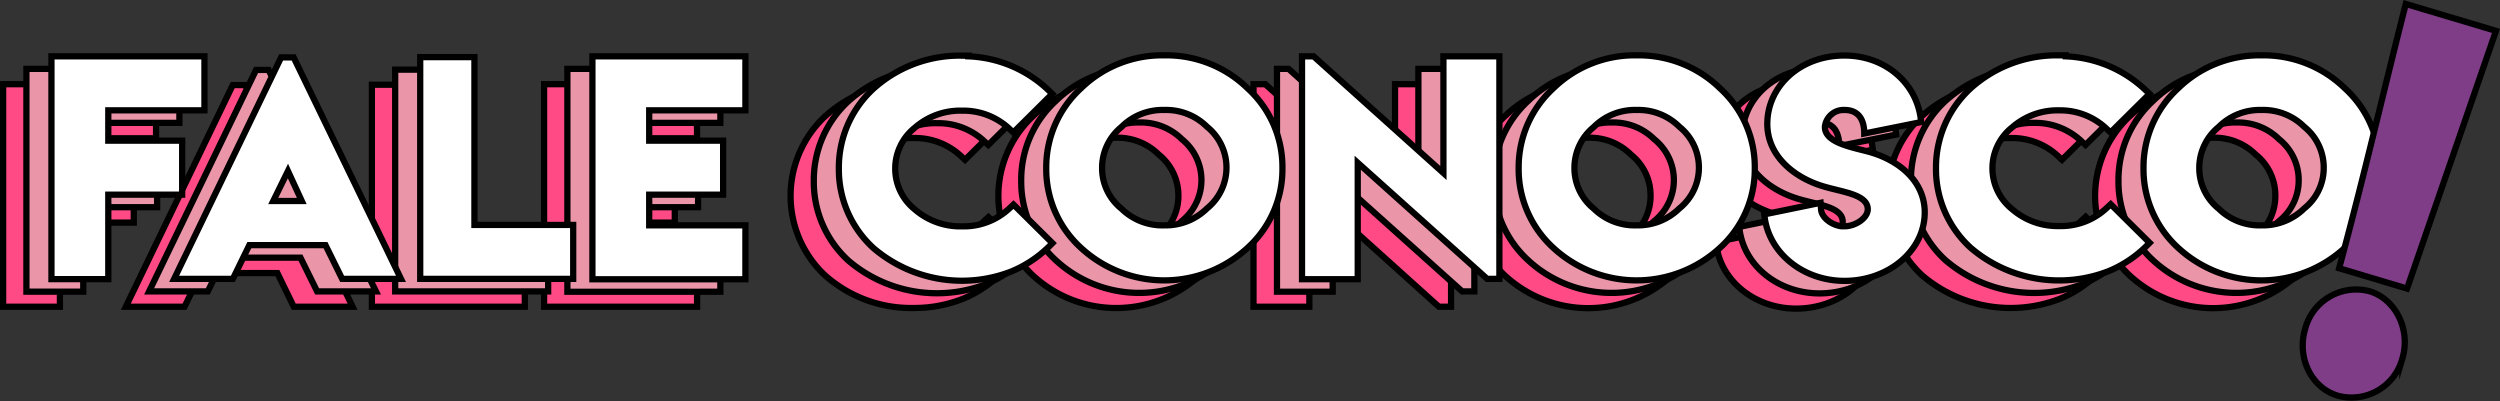 <svg xmlns="http://www.w3.org/2000/svg" viewBox="0 0 399.38 64.08">
  <rect x="0" y="0" width="399.38" height="64.08" fill="#333333" stroke="none"/>
  <defs>
    <style>
      .cls-1 {
        fill: #ff4a86;
      }

      .cls-1,
      .cls-2,
      .cls-3,
      .cls-4 {
        stroke: #000;
        stroke-miterlimit: 10;
      }

      .cls-2 {
        fill: #ea95a8;
      }

      .cls-3 {
        fill: #fff;
      }

      .cls-4 {
        fill: #7f3d87;
      }
    </style>
  </defs>
  <g id="Camada_2" data-name="Camada 2">
    <g id="Camada_2-2" data-name="Camada 2">
      <path class="cls-1" d="M.5,13.45H24.93v8.64H9.57v4.83h11.8v8.64H9.57V49H.5Z" />
      <path class="cls-1"
        d="M20.1,49,37.18,13.59h2L56.33,49h-9.4l-2.62-5.38H32.1L29.48,49ZM35.93,36.53h4.56l-2.27-4.8Z" />
      <path class="cls-1" d="M59.41,13.54h8.66V40.35H83.84V49H59.41Z" />
      <path class="cls-1" d="M86.92,13.45h24.43v8.64H96v4.83h11.8v8.64H96v4.83h15.36V49H86.92Z" />
      <path class="cls-1"
        d="M147,13.37a19.63,19.63,0,0,1,12.83,5.44l.56.55-6.22,6.17-.59-.54A10.74,10.74,0,0,0,146,22.05a11,11,0,0,0-7.56,2.71,8.35,8.35,0,0,0,0,13.07,11.11,11.11,0,0,0,7.56,2.7,10.68,10.68,0,0,0,7.6-2.94l.59-.55,6.22,6.17-.55.54a18.78,18.78,0,0,1-6.08,4A20.94,20.94,0,0,1,146,49.2,20.7,20.7,0,0,1,131.81,44a17.41,17.41,0,0,1,0-25.42A20.57,20.57,0,0,1,146,13.26H147Z" />
      <path class="cls-1"
        d="M178.3,13.26a18.65,18.65,0,0,1,13.35,5.29,17,17,0,0,1,5.53,12.72A17,17,0,0,1,191.65,44,19.65,19.65,0,0,1,165,44a17.42,17.42,0,0,1,0-25.42A18.66,18.66,0,0,1,178.3,13.26Zm0,8.72a9.22,9.22,0,0,0-6.82,2.71,8.42,8.42,0,0,0,0,13.08,10,10,0,0,0,13.64,0,8.26,8.26,0,0,0,3.13-6.53,8.37,8.37,0,0,0-3.13-6.54A9.32,9.32,0,0,0,178.3,22Z" />
      <path class="cls-1" d="M202.13,13.45l20.73,18.64V13.45h8.95V49h-1.95L209.17,30.37V49h-8.92V13.45Z" />
      <path class="cls-1"
        d="M253.73,13.26a18.63,18.63,0,0,1,13.35,5.29,17,17,0,0,1,5.53,12.72A17,17,0,0,1,267.08,44a19.65,19.65,0,0,1-26.69,0,17.42,17.42,0,0,1,0-25.42A18.66,18.66,0,0,1,253.73,13.26Zm0,8.72a9.22,9.22,0,0,0-6.82,2.71,8.44,8.44,0,0,0,0,13.08,10,10,0,0,0,13.64,0,8.23,8.23,0,0,0,3.13-6.53,8.34,8.34,0,0,0-3.13-6.54A9.32,9.32,0,0,0,253.73,22Z" />
      <path class="cls-1"
        d="M283.19,37.75c0,1.31,1.56,2.59,3.26,2.81h.46c1.81,0,3.75-1.34,3.75-2.71,0-2.34-3.83-2.71-7-3.63-4.92-1.46-9.05-5-9.05-10,0-6,5.21-10.92,12.31-10.92,6.47,0,11.4,4.32,12.18,9.93l.09.69-9.1,1.83c0-2.17-.89-3.75-3.12-3.75a3,3,0,0,0-3.17,2.71c0,2.34,3.62,3.09,6.61,3.85,5.06,1.27,9.35,4.7,9.35,9.8,0,6.08-5.76,10.94-12.82,10.94-6.48,0-11.86-4.26-12.72-9.93l-.11-.7,9.05-1.84Z" />
      <path class="cls-1"
        d="M322.24,13.37a19.63,19.63,0,0,1,12.83,5.44l.56.55-6.22,6.17-.58-.54a10.74,10.74,0,0,0-7.59-2.94,11,11,0,0,0-7.55,2.71,8.36,8.36,0,0,0,0,13.07,11.11,11.11,0,0,0,7.56,2.7,10.7,10.7,0,0,0,7.61-2.94l.58-.55,6.22,6.17-.55.54a18.78,18.78,0,0,1-6.08,4,21.8,21.8,0,0,1-22-3.79,17.41,17.41,0,0,1,0-25.42,20.58,20.58,0,0,1,14.16-5.29h1Z" />
      <path class="cls-1"
        d="M353.55,13.26a18.63,18.63,0,0,1,13.35,5.29,17,17,0,0,1,5.53,12.72A17,17,0,0,1,366.9,44a19.65,19.65,0,0,1-26.69,0,17.41,17.41,0,0,1,0-25.42A18.62,18.62,0,0,1,353.55,13.26Zm0,8.72a9.22,9.22,0,0,0-6.82,2.71,8.43,8.43,0,0,0,0,13.08,10,10,0,0,0,13.63,0,8.23,8.23,0,0,0,3.13-6.53,8.34,8.34,0,0,0-3.13-6.54A9.32,9.32,0,0,0,353.55,22Z" />
      <path class="cls-2" d="M4.22,11H28.66v8.63H13.3v4.84H25.1v8.63H13.3V46.59H4.22Z" />
      <path class="cls-2"
        d="M23.82,46.55,40.91,11.17h2L60.06,46.55h-9.4L48,41.16H35.83L33.2,46.55ZM39.65,34.11h4.56L42,29.32Z" />
      <path class="cls-2" d="M63.13,11.13h8.66v26.8H87.57v8.62H63.13Z" />
      <path class="cls-2" d="M90.64,11h24.44v8.63H99.71v4.84h11.81v8.63H99.71V38h15.37v8.61H90.64Z" />
      <path class="cls-2"
        d="M150.71,11a19.68,19.68,0,0,1,12.83,5.45l.56.54-6.22,6.17-.58-.54a10.74,10.74,0,0,0-7.59-2.94,11,11,0,0,0-7.55,2.71,8.37,8.37,0,0,0,0,13.08,11.1,11.1,0,0,0,7.56,2.69,10.66,10.66,0,0,0,7.61-2.94l.58-.54,6.22,6.16-.55.55a18.81,18.81,0,0,1-6.07,4,21.78,21.78,0,0,1-22-3.78,17,17,0,0,1-5.5-12.7,17.1,17.1,0,0,1,5.5-12.72,20.56,20.56,0,0,1,14.16-5.3h1.05Z" />
      <path class="cls-2"
        d="M182,10.84a18.59,18.59,0,0,1,13.34,5.3,17,17,0,0,1,5.53,12.72,16.92,16.92,0,0,1-5.53,12.7,19.64,19.64,0,0,1-26.69,0,17,17,0,0,1-5.51-12.7,17.11,17.11,0,0,1,5.51-12.72A18.6,18.6,0,0,1,182,10.84Zm0,8.73a9.27,9.27,0,0,0-6.83,2.7,8.44,8.44,0,0,0-3.11,6.55,8.32,8.32,0,0,0,3.11,6.53A9.31,9.31,0,0,0,182,38a9.41,9.41,0,0,0,6.81-2.69,8.4,8.4,0,0,0,0-13.07A9.27,9.27,0,0,0,182,19.57Z" />
      <path class="cls-2" d="M205.85,11l20.74,18.64V11h8.94V46.55h-1.95L212.9,28v18.6H204V11Z" />
      <path class="cls-2"
        d="M257.46,10.84a18.63,18.63,0,0,1,13.35,5.3,17,17,0,0,1,5.52,12.72,16.92,16.92,0,0,1-5.53,12.7,19.64,19.64,0,0,1-26.69,0,17,17,0,0,1-5.5-12.7,17.1,17.1,0,0,1,5.5-12.72A18.61,18.61,0,0,1,257.46,10.84Zm0,8.73a9.27,9.27,0,0,0-6.83,2.7,8.44,8.44,0,0,0-3.11,6.55,8.32,8.32,0,0,0,3.11,6.53A9.31,9.31,0,0,0,257.46,38a9.41,9.41,0,0,0,6.81-2.69,8.38,8.38,0,0,0,0-13.07A9.27,9.27,0,0,0,257.46,19.57Z" />
      <path class="cls-2"
        d="M286.91,35.34c0,1.31,1.57,2.59,3.26,2.81h.47c1.81,0,3.74-1.35,3.74-2.71,0-2.35-3.83-2.71-7-3.64-4.92-1.45-9.05-5-9.05-10,0-6,5.21-10.93,12.31-10.93,6.48,0,11.4,4.32,12.18,9.94l.1.69-9.1,1.83c0-2.18-.89-3.76-3.13-3.76a3,3,0,0,0-3.16,2.71c0,2.34,3.62,3.1,6.61,3.86,5.05,1.27,9.34,4.7,9.34,9.79,0,6.09-5.76,10.94-12.81,10.94-6.48,0-11.86-4.26-12.73-9.93l-.1-.69,9-1.85Z" />
      <path class="cls-2"
        d="M326,11a19.65,19.65,0,0,1,12.82,5.45l.57.54-6.23,6.17-.58-.54A10.74,10.74,0,0,0,325,19.63a11,11,0,0,0-7.55,2.71,8.36,8.36,0,0,0,0,13.08A11.06,11.06,0,0,0,325,38.11a10.64,10.64,0,0,0,7.61-2.94l.58-.54,6.22,6.16-.55.55a18.71,18.71,0,0,1-6.07,4,21.76,21.76,0,0,1-22-3.78,17,17,0,0,1-5.51-12.7,17.14,17.14,0,0,1,5.5-12.72,20.56,20.56,0,0,1,14.16-5.3H326Z" />
      <path class="cls-2"
        d="M357.28,10.84a18.63,18.63,0,0,1,13.35,5.3,17,17,0,0,1,5.52,12.72,16.92,16.92,0,0,1-5.53,12.7,19.64,19.64,0,0,1-26.69,0,17,17,0,0,1-5.5-12.7,17.1,17.1,0,0,1,5.5-12.72A18.61,18.61,0,0,1,357.28,10.84Zm0,8.73a9.27,9.27,0,0,0-6.83,2.7,8.44,8.44,0,0,0-3.11,6.55,8.32,8.32,0,0,0,3.11,6.53A9.31,9.31,0,0,0,357.28,38a9.41,9.41,0,0,0,6.81-2.69,8.26,8.26,0,0,0,3.13-6.53,8.36,8.36,0,0,0-3.13-6.54A9.3,9.3,0,0,0,357.28,19.57Z" />
      <path class="cls-3" d="M8.22,9H32.66v8.63H17.3v4.84H29.1v8.63H17.3V44.59H8.22Z" />
      <path class="cls-3"
        d="M27.82,44.55,44.91,9.17h2L64.06,44.55h-9.4L52,39.16H39.83L37.2,44.55ZM43.65,32.11h4.56L46,27.32Z" />
      <path class="cls-3" d="M67.13,9.13h8.66v26.8H91.57v8.62H67.13Z" />
      <path class="cls-3" d="M94.64,9h24.44v8.63H103.71v4.84h11.81v8.63H103.71V36h15.37v8.61H94.64Z" />
      <path class="cls-3"
        d="M154.71,9a19.68,19.68,0,0,1,12.83,5.45l.56.54-6.22,6.17-.58-.54a10.74,10.74,0,0,0-7.59-2.94,11,11,0,0,0-7.55,2.71,8.37,8.37,0,0,0,0,13.08,11.1,11.1,0,0,0,7.56,2.69,10.66,10.66,0,0,0,7.61-2.94l.58-.54,6.22,6.16-.55.55a18.81,18.81,0,0,1-6.07,4,21.78,21.78,0,0,1-22-3.78,17,17,0,0,1-5.5-12.7,17.1,17.1,0,0,1,5.5-12.72,20.56,20.56,0,0,1,14.16-5.3h1.05Z" />
      <path class="cls-3"
        d="M186,8.84a18.59,18.59,0,0,1,13.34,5.3,17,17,0,0,1,5.53,12.72,16.92,16.92,0,0,1-5.53,12.7,19.64,19.64,0,0,1-26.69,0,17,17,0,0,1-5.51-12.7,17.11,17.11,0,0,1,5.51-12.72A18.6,18.6,0,0,1,186,8.84Zm0,8.73a9.27,9.27,0,0,0-6.83,2.7,8.44,8.44,0,0,0-3.11,6.55,8.32,8.32,0,0,0,3.11,6.53A9.31,9.31,0,0,0,186,36a9.41,9.41,0,0,0,6.81-2.69,8.4,8.4,0,0,0,0-13.07A9.27,9.27,0,0,0,186,17.57Z" />
      <path class="cls-3" d="M209.85,9l20.74,18.64V9h8.94V44.55h-1.95L216.9,26v18.6H208V9Z" />
      <path class="cls-3"
        d="M261.46,8.84a18.63,18.63,0,0,1,13.35,5.3,17,17,0,0,1,5.52,12.72,16.92,16.92,0,0,1-5.53,12.7,19.64,19.64,0,0,1-26.69,0,17,17,0,0,1-5.5-12.7,17.1,17.1,0,0,1,5.5-12.72A18.61,18.61,0,0,1,261.46,8.84Zm0,8.73a9.27,9.27,0,0,0-6.83,2.7,8.44,8.44,0,0,0-3.11,6.55,8.32,8.32,0,0,0,3.11,6.53A9.31,9.31,0,0,0,261.46,36a9.41,9.41,0,0,0,6.81-2.69,8.38,8.38,0,0,0,0-13.07A9.27,9.27,0,0,0,261.46,17.57Z" />
      <path class="cls-3"
        d="M290.91,33.34c0,1.31,1.57,2.59,3.26,2.81h.47c1.81,0,3.74-1.35,3.74-2.71,0-2.35-3.83-2.71-7-3.64-4.92-1.45-9.05-5-9.05-10,0-6,5.21-10.93,12.31-10.93,6.48,0,11.4,4.32,12.18,9.94l.1.69-9.1,1.83c0-2.18-.89-3.76-3.13-3.76a3,3,0,0,0-3.16,2.71c0,2.34,3.62,3.1,6.61,3.86,5.05,1.27,9.34,4.7,9.34,9.79,0,6.09-5.76,10.94-12.81,10.94-6.48,0-11.86-4.26-12.73-9.93l-.1-.69,9-1.85Z" />
      <path class="cls-3"
        d="M330,9a19.65,19.65,0,0,1,12.82,5.45l.57.54-6.23,6.17-.58-.54A10.74,10.74,0,0,0,329,17.63a11,11,0,0,0-7.55,2.71,8.36,8.36,0,0,0,0,13.08A11.06,11.06,0,0,0,329,36.11a10.64,10.64,0,0,0,7.61-2.94l.58-.54,6.22,6.16-.55.55a18.71,18.71,0,0,1-6.07,4,21.76,21.76,0,0,1-22-3.78,17,17,0,0,1-5.51-12.7,17.14,17.14,0,0,1,5.5-12.72,20.56,20.56,0,0,1,14.16-5.3H330Z" />
      <path class="cls-3"
        d="M361.28,8.84a18.63,18.63,0,0,1,13.35,5.3,17,17,0,0,1,5.52,12.72,16.92,16.92,0,0,1-5.53,12.7,19.64,19.64,0,0,1-26.69,0,17,17,0,0,1-5.5-12.7,17.1,17.1,0,0,1,5.5-12.72A18.61,18.61,0,0,1,361.28,8.84Zm0,8.73a9.27,9.27,0,0,0-6.83,2.7,8.44,8.44,0,0,0-3.11,6.55,8.32,8.32,0,0,0,3.11,6.53A9.31,9.31,0,0,0,361.28,36a9.41,9.41,0,0,0,6.81-2.69,8.26,8.26,0,0,0,3.13-6.53,8.36,8.36,0,0,0-3.13-6.54A9.3,9.3,0,0,0,361.28,17.57Z" />
      <path class="cls-4"
        d="M368.26,52.52a8.42,8.42,0,0,1,10.26-6c4.23,1.26,6.63,6.18,5.26,10.77a8.41,8.41,0,0,1-10.26,5.94C369.26,62,366.87,57.15,368.26,52.52ZM398.74,4.93,384.53,46.1l-10.85-3.25.32-1.19c3.79-14.1,6.48-25.81,10-39.74l.33-1.29Z" />
    </g>
  </g>
</svg>